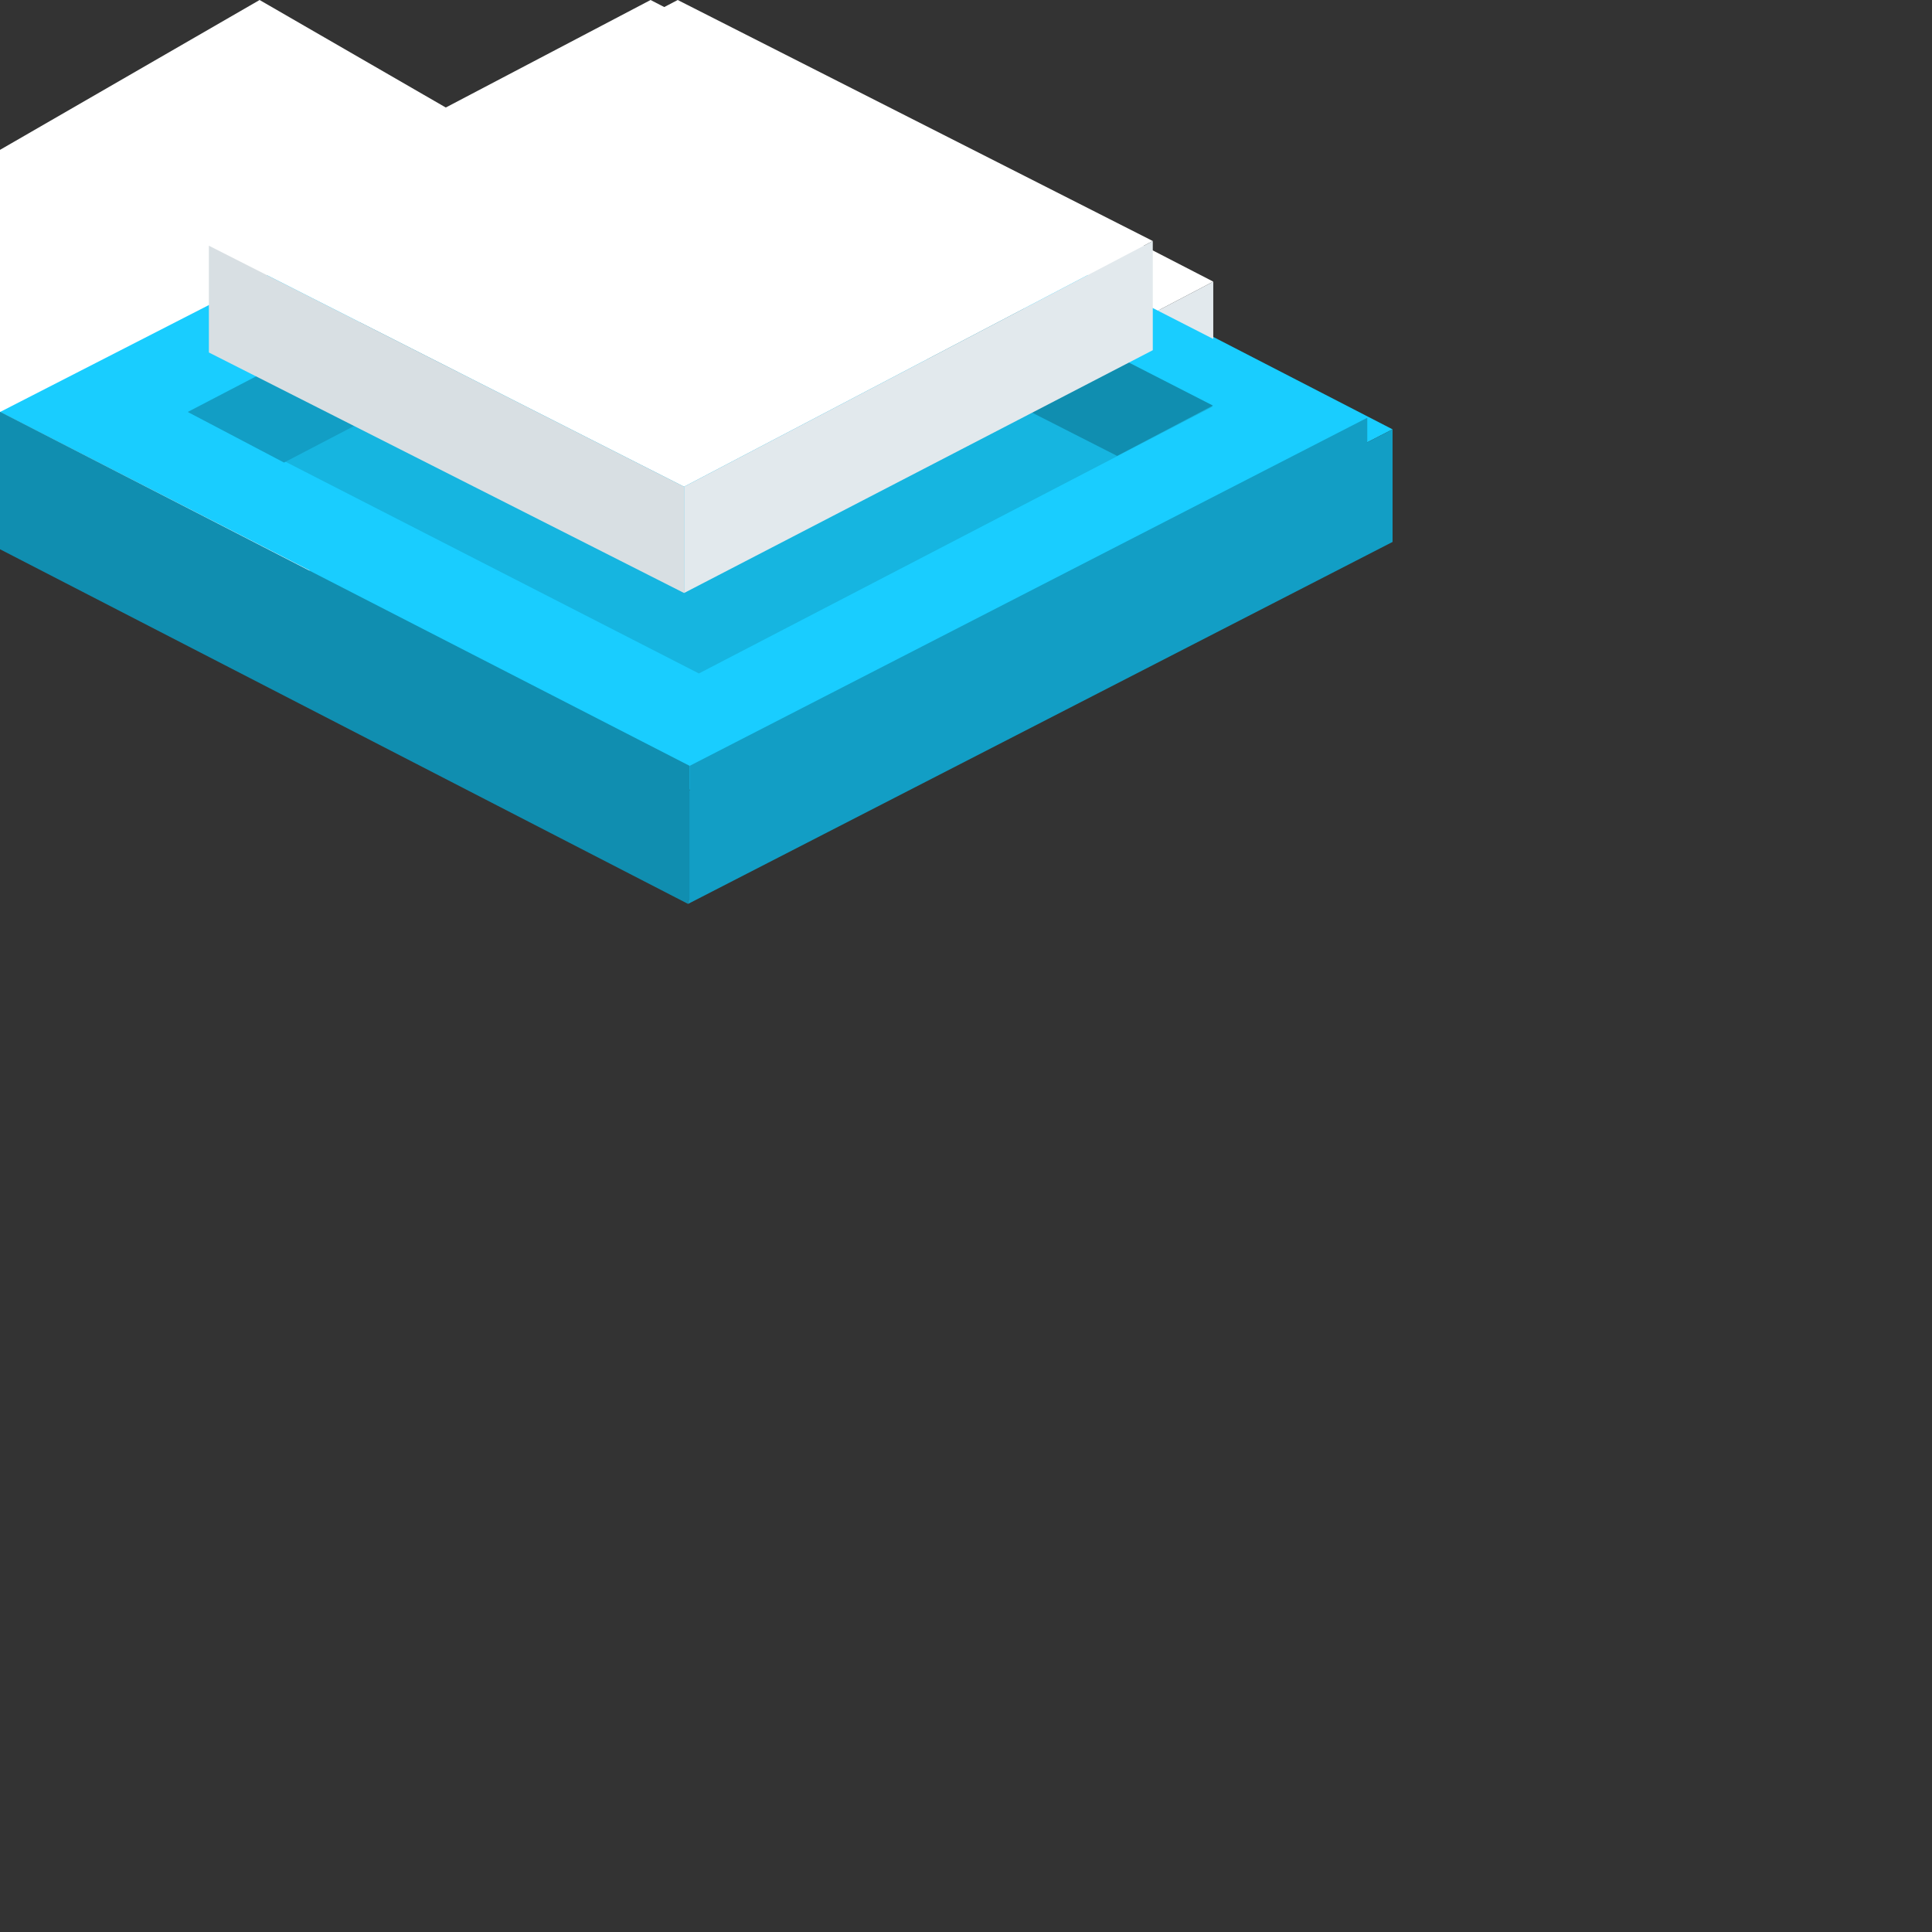 <?xml version="1.0" encoding="iso-8859-1"?>
<!-- Generator: Adobe Illustrator 20.1.0, SVG Export Plug-In . SVG Version: 6.00 Build 0)  -->
<svg version="1.1" id="Layer_1" xmlns="http://www.w3.org/2000/svg" xmlns:xlink="http://www.w3.org/1999/xlink" x="0px" y="0px"
	 viewBox="0 0 200 200" style="enable-background:new 0 0 200 200;" xml:space="preserve">
<rect x="0" y="0" width="200" height="200" fill="#333333" stroke="none"/>
<style type="text/css">
	.st0{fill:#19CDFF;}
	.st1{fill:#EFF2F2;}
	.st2{fill:#108EB0;}
	.st3{fill:#129EC5;}
	.st4{fill:#16B5E0;}
	.st5{fill:#F9FCFC;}
	.st6{fill:#EAEDED;}
	.st7{fill:#FFFFFF;}
	.st8{fill:#E2E9ED;}
	.st9{fill:#D8DFE3;}
</style>
<g id="console-map_x60_145x94">
	<polygon id="_x3E_host-t" class="st0" points="0,45.104 71.228,81.82 144.157,44.445 72.925,7.729 	"/>
	<polyline class="st1" points="73.76,46.807 73.76,55.515 69.511,57.733 61.193,53.365 	"/>
	<polyline class="st1" points="89.708,38.539 89.708,47.248 85.459,49.466 77.142,45.099 	"/>
	<polygon id="_x3E_host-l_4_" class="st2" points="71.228,81.916 0,45.201 0,56.858 71.228,93.572 	"/>
	<polygon id="_x3E_host-r_4_" class="st3" points="71.228,81.916 144.157,44.445 144.157,56.101 71.228,93.572 	"/>
	<polygon id="_x3E_host-b_3_" class="st4" points="12.675,44.609 25.81,51.568 38.381,45.086 25.242,38.132 	"/>
	<polygon id="_x3E_host-r" class="st2" points="38.381,45.004 25.242,38.048 25.242,46.758 30.093,49.36 	"/>
	<polygon class="st5" points="28.623,36.259 53.758,49.466 66.33,42.982 41.19,29.782 	"/>
	<polygon class="st6" points="66.33,42.9 41.19,29.703 41.19,38.408 58.041,47.254 	"/>
	<polyline class="st1" points="41.19,29.703 41.19,38.408 36.94,40.628 28.623,36.259 	"/>
	<polygon class="st5" points="44.576,27.992 69.707,41.197 82.279,34.714 57.141,21.517 	"/>
	<polygon class="st6" points="82.279,34.632 57.141,21.433 57.141,30.142 73.989,38.986 	"/>
	<polyline class="st1" points="57.141,21.433 57.141,30.142 52.89,32.361 44.576,27.992 	"/>
	<polygon class="st5" points="60.523,19.642 85.656,32.847 98.23,26.364 73.09,13.166 	"/>
	<polygon class="st6" points="98.23,26.283 73.09,13.084 73.09,21.791 89.938,30.637 	"/>
	<polyline class="st1" points="73.09,13.084 73.09,21.791 68.839,24.012 60.523,19.642 	"/>
	<polygon id="_x3E_host-b" class="st4" points="58.044,68.036 71.179,74.995 83.751,68.514 70.612,61.56 	"/>
	<polygon id="_x3E_host-r_2_" class="st2" points="83.751,68.432 70.612,61.476 70.612,70.185 75.463,72.788 	"/>
	<polygon id="_x3E_host-b_1_" class="st4" points="73.191,59.611 86.325,66.57 130.798,43.472 117.659,36.518 	"/>
	<polygon id="_x3E_host-r_3_" class="st2" points="130.798,43.39 117.659,36.434 117.659,45.144 122.51,47.746 	"/>
	<polyline id="_x3E_host-l_3_" class="st3" points="117.659,36.434 117.659,45.144 81.507,64.005 73.191,59.634 	"/>
	<polyline id="_x3E_host-l_2_" class="st3" points="70.612,61.476 70.612,70.185 66.36,72.43 58.044,68.059 	"/>
	<polygon id="_x3E_host-b_2_" class="st4" points="34.582,56.292 47.717,63.251 60.289,56.769 47.15,49.815 	"/>
	<polygon id="_x3E_host-r_1_" class="st2" points="60.289,56.687 47.15,49.731 47.15,58.441 52.001,61.043 	"/>
	<polyline id="_x3E_host-l_1_" class="st3" points="47.15,49.731 47.15,58.441 42.898,60.662 34.582,56.292 	"/>
	<polyline id="_x3E_host-l" class="st3" points="25.233,38.034 25.233,46.744 20.981,48.964 12.665,44.595 	"/>
	<polygon class="st7" points="79.604,6.318 55.089,19.198 42.825,12.875 67.347,0 	"/>
	<polygon class="st8" points="79.604,16.017 79.604,6.319 55.089,19.198 55.088,28.588 	"/>
	<polygon class="st9" points="55.089,19.198 42.825,12.875 42.825,22.318 55.088,28.588 	"/>
	<polygon class="st7" points="50.617,21.469 26.102,34.348 13.837,28.025 38.36,15.152 	"/>
	<polygon class="st7" points="95.162,14.463 70.647,27.341 58.383,21.019 82.905,8.144 	"/>
	<polygon class="st8" points="95.162,24.161 95.162,14.463 70.647,27.341 70.646,36.732 	"/>
	<polygon class="st9" points="70.647,27.341 58.383,21.019 58.383,30.461 70.646,36.732 	"/>
	<polygon class="st7" points="110.719,22.608 86.205,35.485 73.939,29.162 98.462,16.289 	"/>
	<polygon class="st8" points="110.719,32.305 110.719,22.608 86.205,35.485 86.204,44.877 	"/>
	<polygon class="st9" points="86.205,35.485 73.939,29.162 73.939,38.607 86.204,44.877 	"/>
	<polygon class="st8" points="50.617,31.167 50.617,21.469 26.102,34.348 26.102,43.739 	"/>
	<polygon class="st9" points="26.102,34.348 13.837,28.025 13.837,37.468 26.102,43.739 	"/>
	<polygon id="_x3E_docker-t" class="st7" points="66.175,29.614 41.66,42.493 29.396,36.171 53.917,23.297 	"/>
	<polygon id="_x3E_db" class="st0" points="35.896,35.856 53.93,26.388 59.675,29.349 41.647,38.821 	"/>
	<polygon id="_x3E_docker-r" class="st8" points="66.175,39.312 66.175,29.614 41.66,42.493 41.659,51.884 	"/>
	<polygon id="_x3E_docker-l" class="st9" points="41.66,42.493 29.396,36.171 29.396,45.613 41.659,51.884 	"/>
	<polygon class="st7" points="81.732,37.757 57.217,50.636 44.953,44.314 69.475,31.44 	"/>
	<polygon class="st8" points="81.732,47.457 81.732,37.758 57.217,50.636 57.217,60.029 	"/>
	<polygon class="st9" points="57.217,50.636 44.953,44.314 44.953,53.758 57.217,60.029 	"/>
	<polygon class="st7" points="125.597,29.153 85.042,50.412 75.006,45.242 115.571,23.983 	"/>
	<polygon class="st8" points="125.597,38.601 125.597,29.153 85.042,50.412 85.042,59.609 	"/>
	<polygon class="st9" points="85.042,50.412 75.006,45.242 75.006,54.481 85.042,59.609 	"/>
	<polygon class="st7" points="81.226,52.354 71.199,57.524 61.163,52.354 71.199,47.182 	"/>
	<polygon class="st8" points="81.226,61.8 81.226,52.354 71.199,57.524 71.199,66.72 	"/>
	<polygon class="st9" points="71.199,57.524 61.163,52.354 61.163,61.593 71.199,66.72 	"/>
</g>
<g id="white-hex_x60_54x63">
	<polygon class="st7" points="53.747,46.549 26.873,62.064 0,46.549 0,15.514 26.873,0 53.747,15.518 	"/>
</g>
<g id="cluster-map_x60_142x94">
	<polygon id="_x3E_host-t_1_" class="st0" points="0,42.652 71.391,79.168 141.541,43.245 70.146,6.729 	"/>
	<polygon id="_x3E_host-l_5_" class="st2" points="71.391,79.282 0,42.624 0,56.57 71.391,93.228 	"/>
	<polygon id="_x3E_host-r_5_" class="st3" points="71.391,79.282 141.541,43.245 141.541,57.191 71.391,93.228 	"/>
	<polygon id="_x3E_host-b_4_" class="st4" points="19.451,42.627 72.349,69.716 125.558,42.08 72.655,14.998 	"/>
	<polygon id="_x3E_host-l_6_" class="st2" points="125.558,41.983 72.655,14.897 72.655,25.317 115.642,47.194 	"/>
	<polyline id="_x3E_host-r_6_" class="st3" points="72.655,14.897 72.655,25.317 29.401,47.883 19.451,42.654 	"/>
	<polygon id="_x3E_docker-t_1_" class="st7" points="119.336,24.949 70.814,50.384 21.623,25.435 70.156,0 	"/>
	<polygon id="_x3E_docker-r_1_" class="st8" points="119.336,36.252 119.336,24.949 70.814,50.384 70.814,61.388 	"/>
	<polygon id="_x3E_docker-l_1_" class="st9" points="70.814,50.384 21.623,25.435 21.623,36.489 70.814,61.388 	"/>
</g>
</svg>
